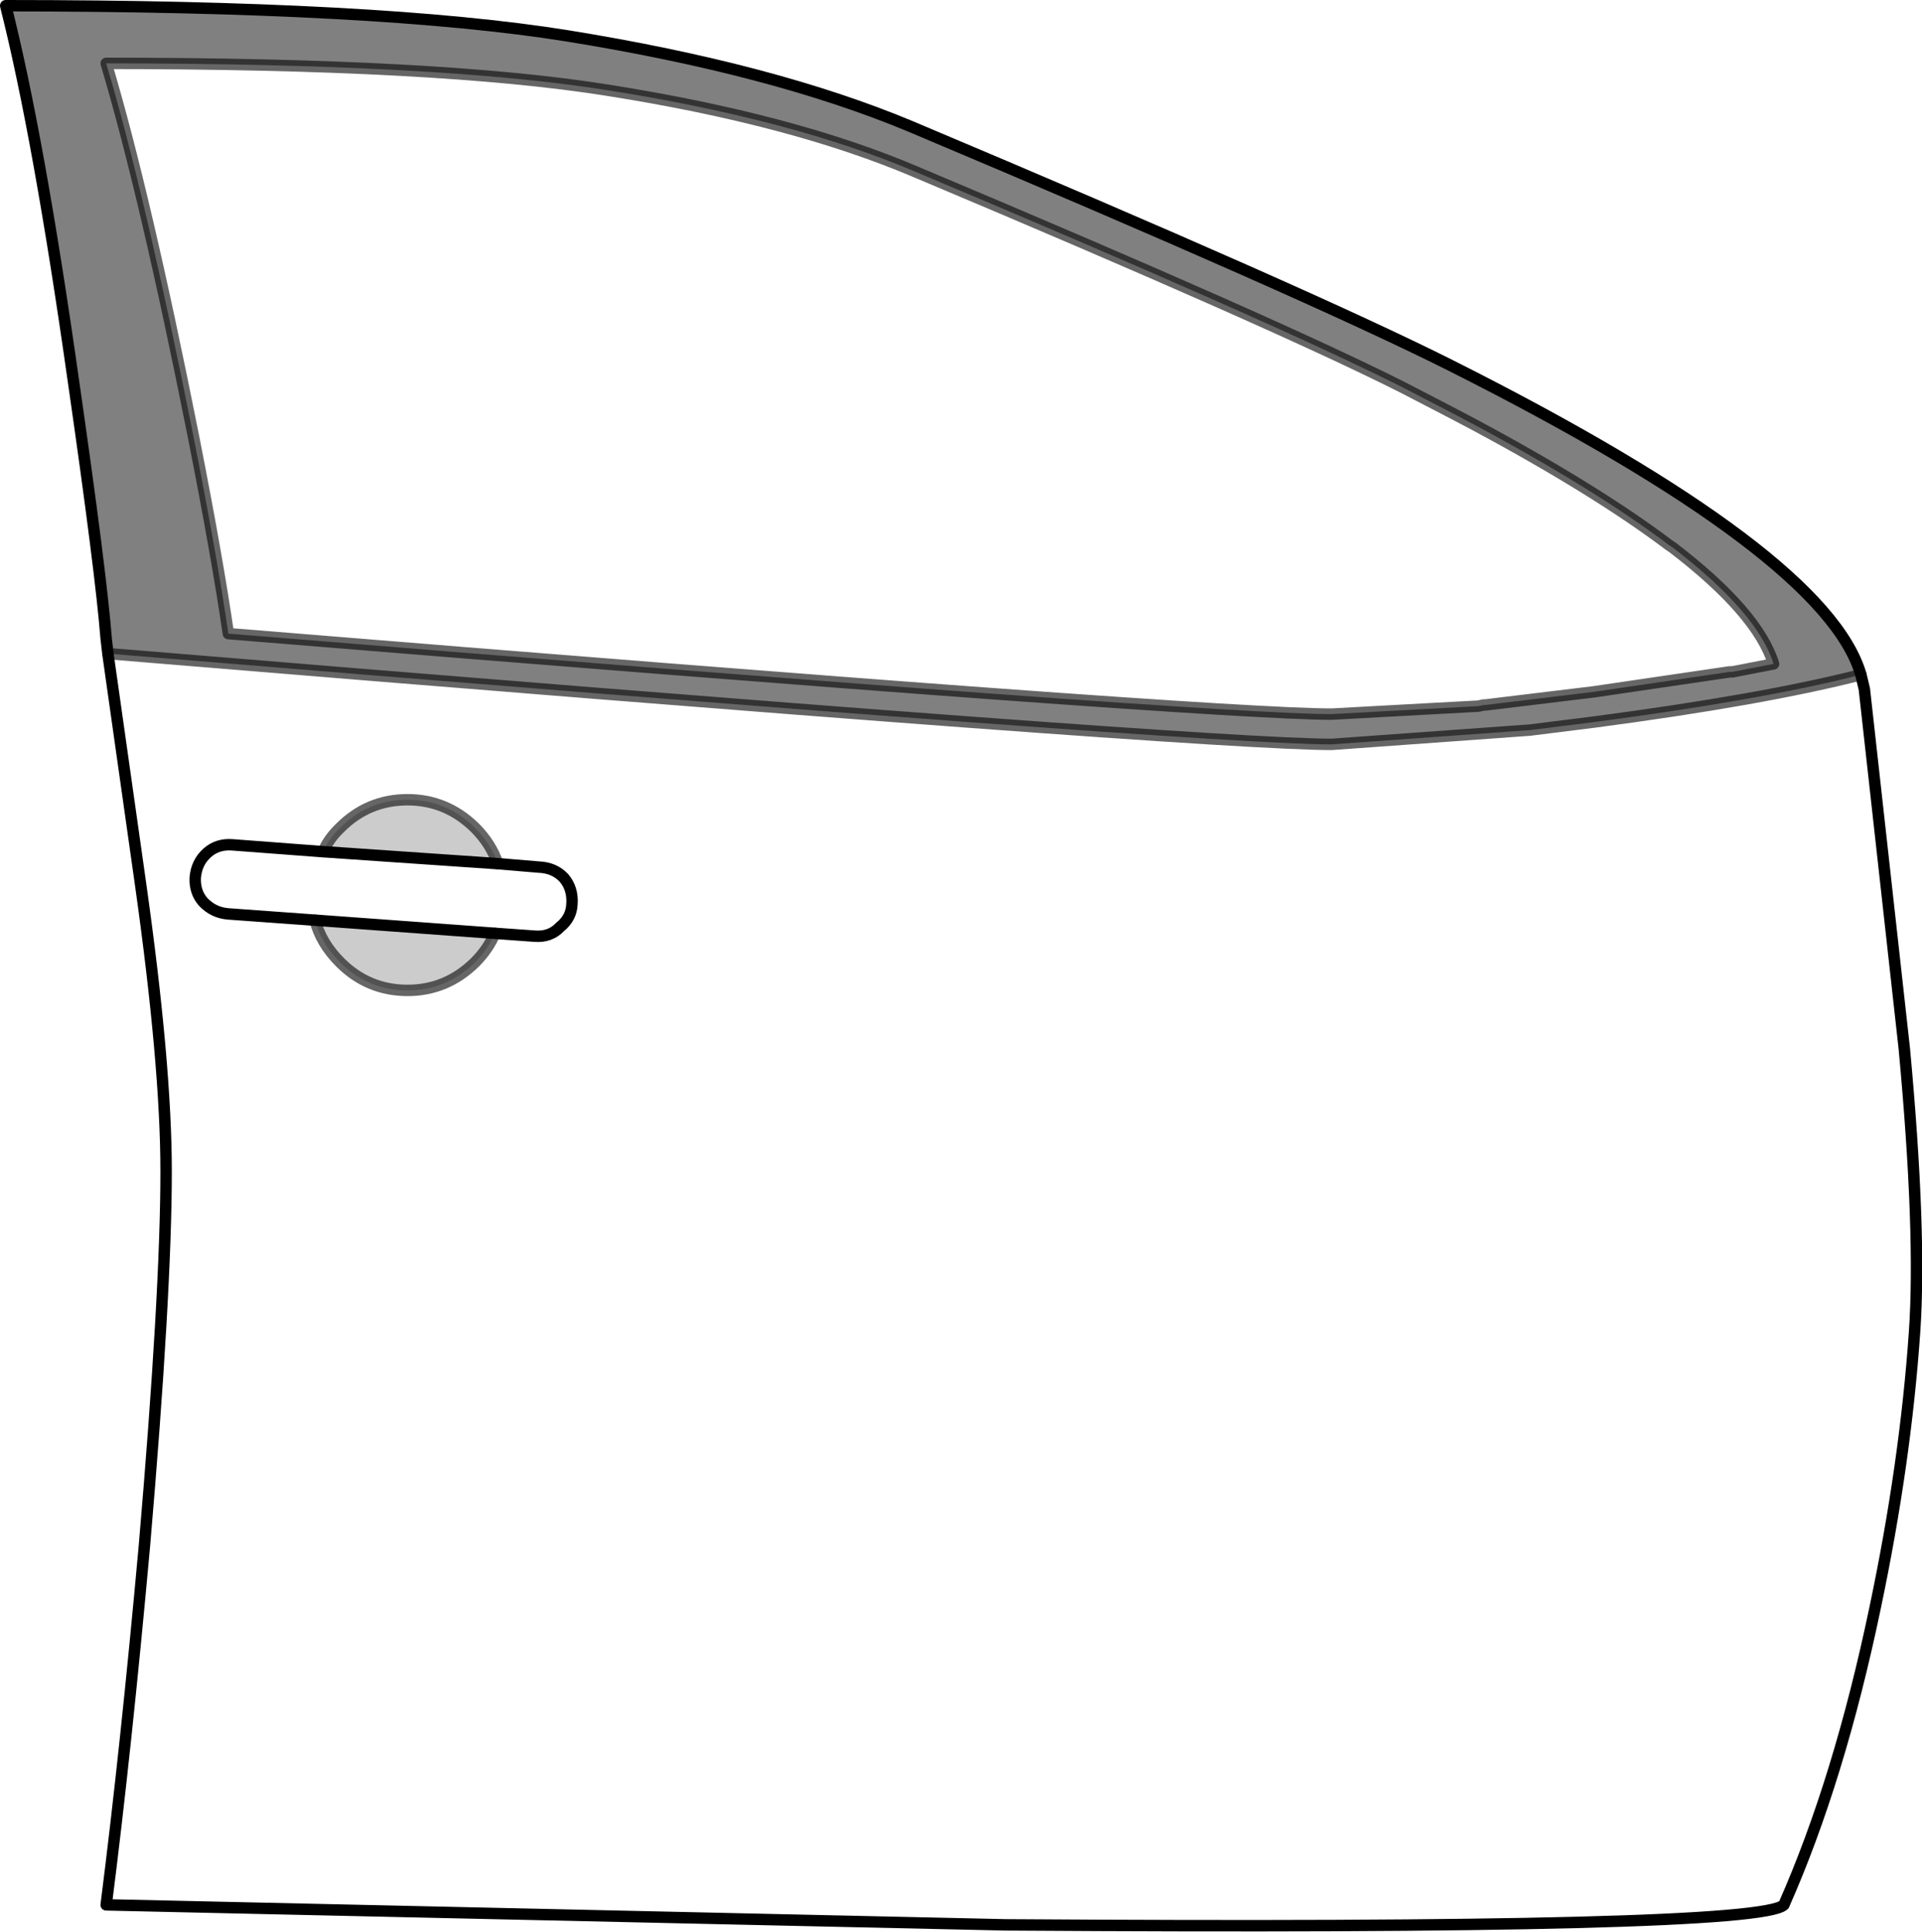 <?xml version="1.0" encoding="UTF-8" standalone="no"?>
<svg xmlns:xlink="http://www.w3.org/1999/xlink" height="169.2px" width="168.35px" xmlns="http://www.w3.org/2000/svg">
  <g transform="matrix(1.0, 0.0, 0.0, 1.0, 84.35, 84.55)">
    <path d="M-74.9 -27.3 Q21.3 -19.35 32.3 -19.35 L49.65 -20.6 55.25 -21.3 Q70.05 -23.25 78.65 -25.45 L78.95 -24.2 82.45 7.3 Q83.95 23.4 83.35 32.1 82.55 43.65 79.9 56.25 76.75 71.35 71.9 82.3 69.7 84.5 3.7 84.05 L-75.05 82.3 Q-73.3 68.55 -71.7 50.85 -69.8 28.7 -69.8 18.05 -69.8 8.7 -72.05 -7.2 L-74.9 -27.3 M-56.05 -9.95 L-64.0 -10.55 Q-65.3 -10.65 -66.2 -9.85 -67.15 -9.0 -67.25 -7.65 -67.3 -6.4 -66.55 -5.55 -65.65 -4.6 -64.35 -4.5 L-56.75 -3.95 -64.35 -4.5 Q-65.65 -4.6 -66.55 -5.55 -67.3 -6.4 -67.25 -7.65 -67.15 -9.0 -66.2 -9.85 -65.3 -10.65 -64.0 -10.55 L-56.05 -9.95 -40.75 -8.9 Q-41.35 -10.65 -42.75 -12.05 -45.25 -14.5 -48.65 -14.5 -52.1 -14.5 -54.55 -12.05 -55.55 -11.1 -56.05 -9.95 M-41.0 -2.8 L-37.5 -2.55 Q-36.15 -2.45 -35.3 -3.35 -34.3 -4.15 -34.25 -5.35 -34.15 -6.7 -34.95 -7.65 -35.8 -8.55 -37.15 -8.6 L-40.75 -8.9 -37.15 -8.6 Q-35.8 -8.55 -34.95 -7.65 -34.15 -6.7 -34.25 -5.35 -34.3 -4.15 -35.3 -3.35 -36.15 -2.45 -37.5 -2.55 L-41.0 -2.8 -56.75 -3.95 Q-56.25 -1.95 -54.55 -0.25 -52.1 2.2 -48.65 2.2 -45.25 2.2 -42.75 -0.25 -41.6 -1.4 -41.0 -2.8" fill="#ffffff" fill-opacity="0.0" fill-rule="evenodd" stroke="none"/>
    <path d="M67.15 -25.7 L67.4 -25.7 71.0 -26.4 Q69.6 -30.9 62.15 -36.6 L61.85 -36.8 Q55.35 -41.7 44.6 -47.45 L42.6 -48.5 38.55 -50.6 Q27.35 -56.25 -4.15 -69.5 -14.95 -74.1 -31.15 -76.65 -45.85 -79.0 -75.05 -79.0 -71.65 -67.65 -67.4 -46.3 -65.3 -35.65 -64.35 -29.05 21.9 -22.0 32.3 -22.0 L45.15 -22.7 45.6 -22.8 45.75 -22.8 55.25 -23.95 67.15 -25.7 M78.65 -25.45 Q70.05 -23.25 55.25 -21.3 L49.65 -20.6 32.3 -19.35 Q21.3 -19.35 -74.9 -27.3 L-75.05 -28.6 Q-75.5 -34.4 -77.9 -51.05 -80.95 -72.6 -83.85 -84.05 -51.05 -84.05 -34.6 -81.4 -16.65 -78.5 -4.65 -73.5 30.25 -58.8 42.7 -52.55 75.6 -36.0 78.65 -25.45" fill="#000000" fill-opacity="0.498" fill-rule="evenodd" stroke="none"/>
    <path d="M-56.05 -9.95 Q-55.55 -11.1 -54.55 -12.05 -52.1 -14.5 -48.65 -14.5 -45.25 -14.5 -42.75 -12.05 -41.35 -10.65 -40.75 -8.9 L-56.05 -9.95 M-41.0 -2.8 Q-41.6 -1.4 -42.75 -0.25 -45.25 2.2 -48.65 2.2 -52.1 2.2 -54.55 -0.25 -56.25 -1.95 -56.75 -3.95 L-41.0 -2.8" fill="#000000" fill-opacity="0.2" fill-rule="evenodd" stroke="none"/>
    <path d="M78.65 -25.45 Q75.6 -36.0 42.7 -52.55 30.25 -58.8 -4.65 -73.5 -16.65 -78.5 -34.6 -81.4 -51.05 -84.05 -83.85 -84.05 -80.95 -72.6 -77.9 -51.05 -75.5 -34.4 -75.05 -28.6 L-74.9 -27.3 -72.05 -7.2 Q-69.8 8.7 -69.8 18.05 -69.8 28.7 -71.7 50.85 -73.3 68.55 -75.05 82.3 L3.7 84.05 Q69.7 84.5 71.9 82.3 76.75 71.35 79.9 56.25 82.55 43.65 83.35 32.1 83.95 23.4 82.45 7.3 L78.95 -24.2 78.65 -25.45 M-56.75 -3.95 L-64.35 -4.5 Q-65.65 -4.6 -66.55 -5.55 -67.3 -6.4 -67.25 -7.65 -67.15 -9.0 -66.2 -9.85 -65.3 -10.65 -64.0 -10.55 L-56.05 -9.95 -40.75 -8.9 -37.15 -8.6 Q-35.8 -8.55 -34.95 -7.65 -34.15 -6.7 -34.25 -5.35 -34.3 -4.15 -35.3 -3.35 -36.15 -2.45 -37.5 -2.55 L-41.0 -2.8 -56.75 -3.95" fill="none" stroke="#000000" stroke-linecap="round" stroke-linejoin="round" stroke-width="1.0"/>
    <path d="M67.15 -25.7 L55.25 -23.95 45.75 -22.8 45.6 -22.8 45.15 -22.7 32.3 -22.0 Q21.9 -22.0 -64.35 -29.05 -65.3 -35.65 -67.4 -46.3 -71.65 -67.65 -75.05 -79.0 -45.85 -79.0 -31.15 -76.65 -14.95 -74.1 -4.15 -69.5 27.35 -56.25 38.55 -50.6 L42.6 -48.5 44.6 -47.45 Q55.35 -41.7 61.85 -36.8 L62.15 -36.6 Q69.6 -30.9 71.0 -26.4 L67.4 -25.7 67.15 -25.7 M-74.9 -27.3 Q21.3 -19.35 32.3 -19.35 L49.65 -20.6 55.25 -21.3 Q70.05 -23.25 78.65 -25.45 M-56.05 -9.95 Q-55.55 -11.1 -54.55 -12.05 -52.1 -14.5 -48.65 -14.5 -45.25 -14.5 -42.75 -12.05 -41.35 -10.65 -40.75 -8.9 M-41.0 -2.8 Q-41.6 -1.4 -42.75 -0.25 -45.25 2.2 -48.65 2.2 -52.1 2.2 -54.55 -0.25 -56.25 -1.95 -56.75 -3.95" fill="none" stroke="#000000" stroke-linecap="round" stroke-linejoin="round" stroke-opacity="0.6" stroke-width="1.0"/>
  </g>
</svg>

